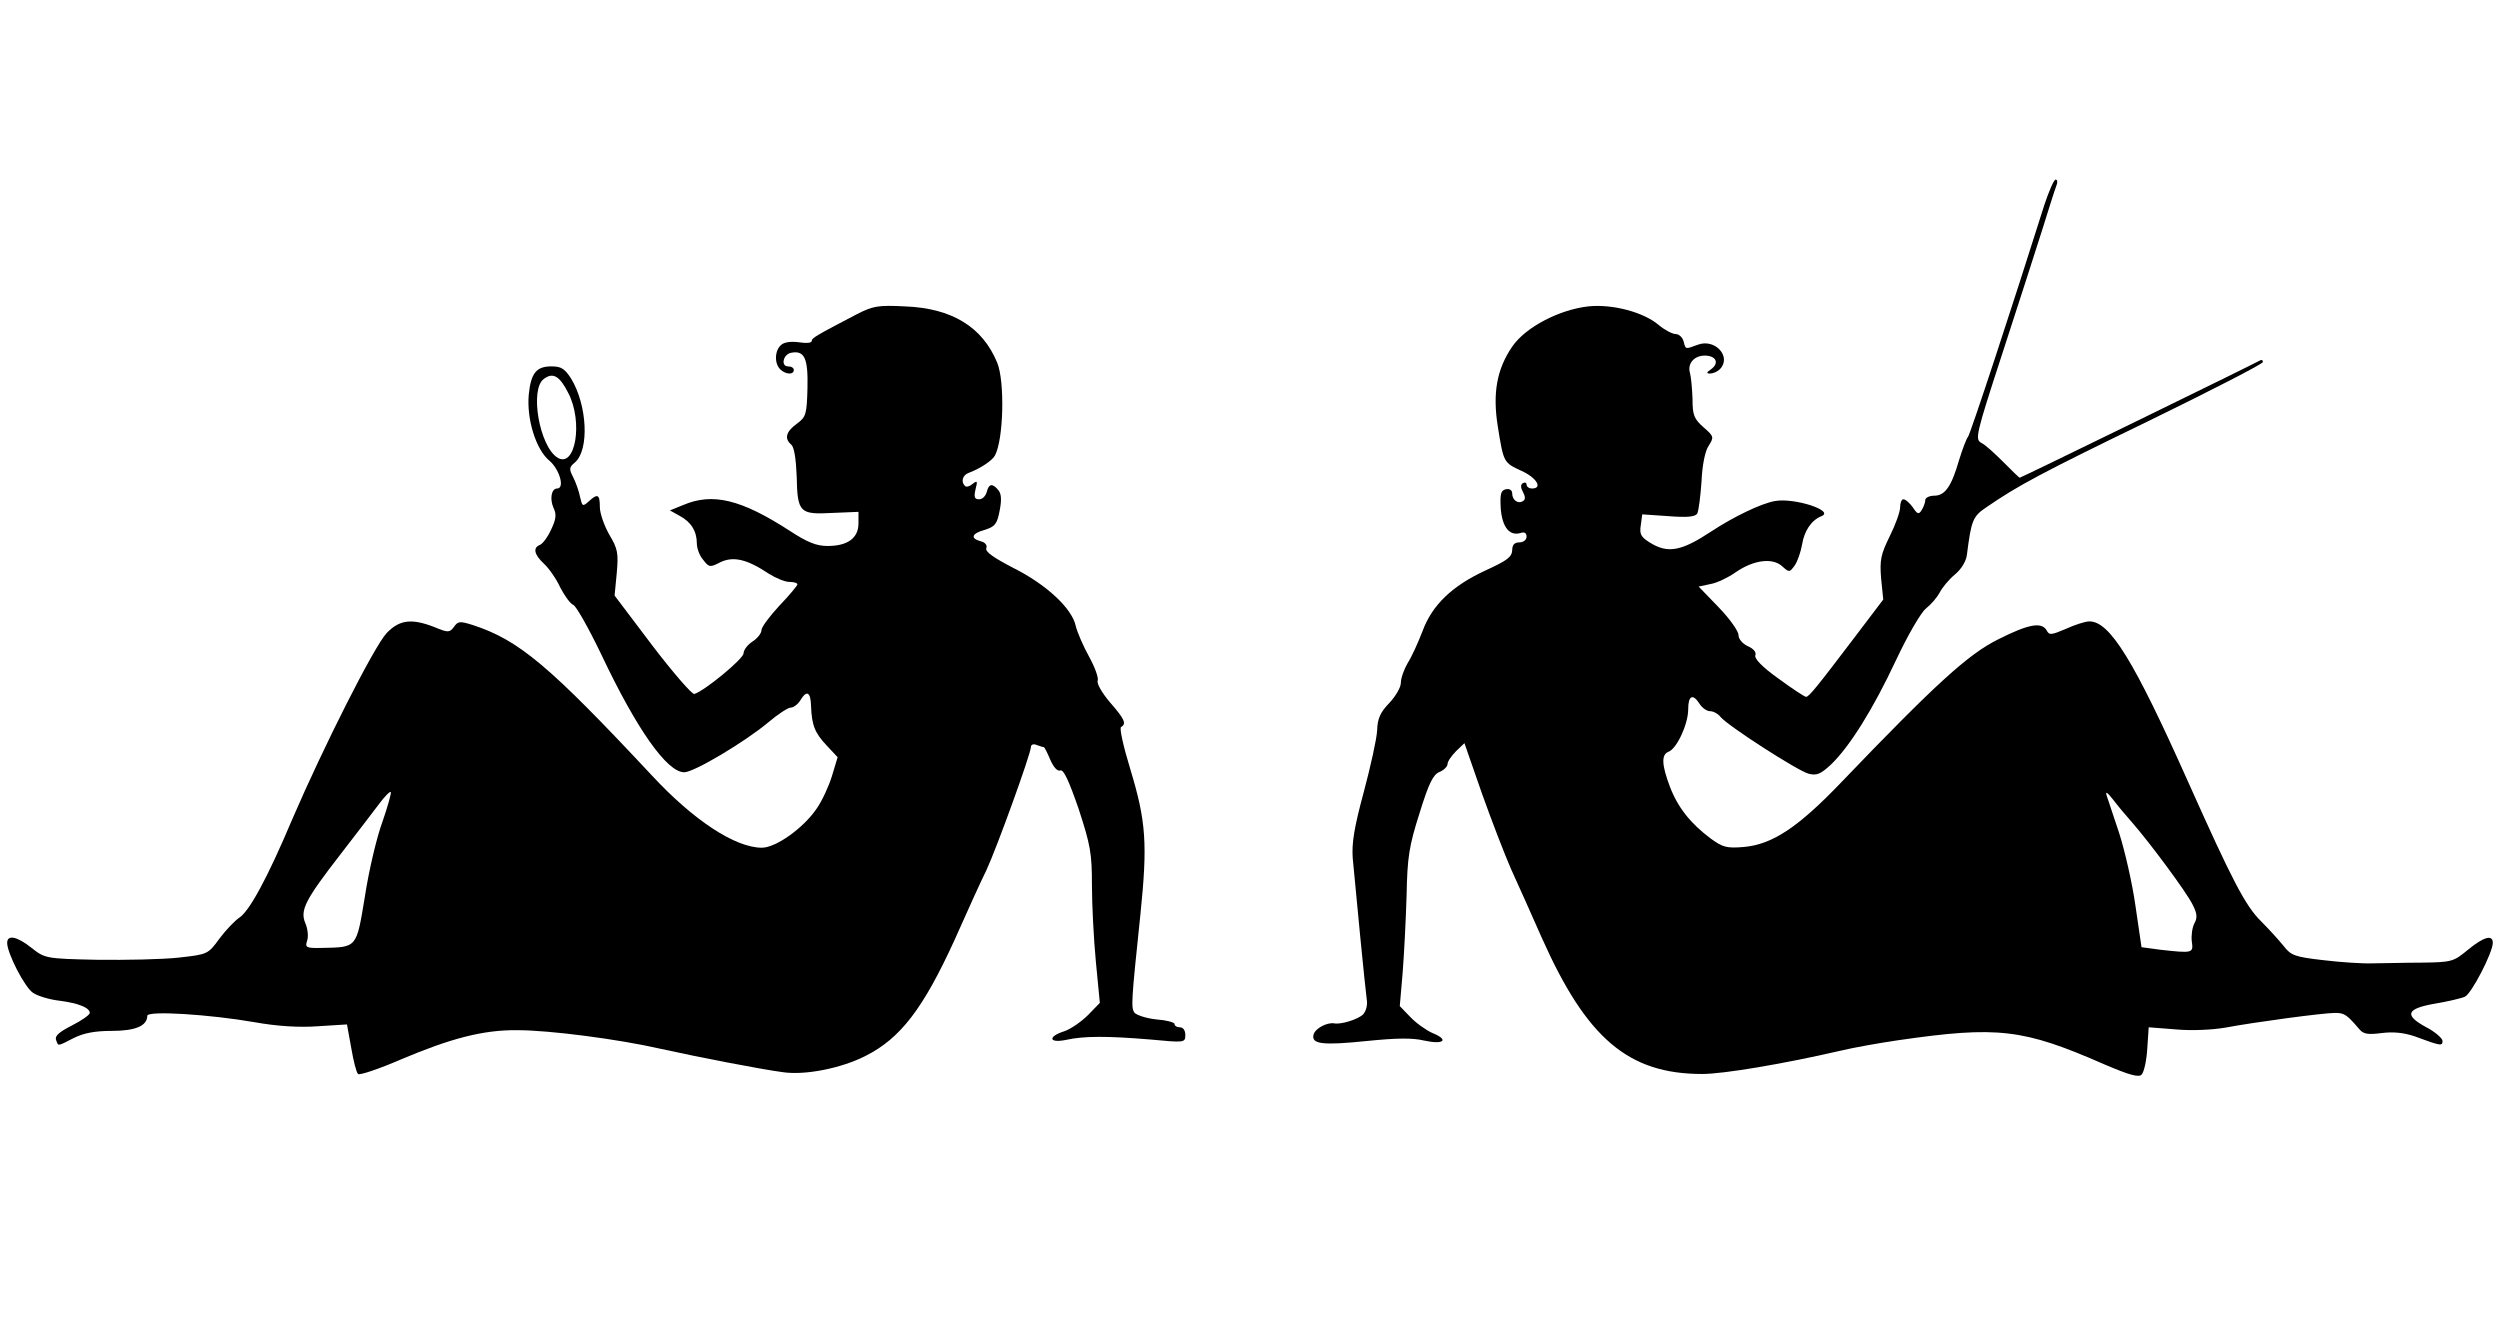 <?xml version="1.0" standalone="no"?>
<!DOCTYPE svg PUBLIC "-//W3C//DTD SVG 20010904//EN"
 "http://www.w3.org/TR/2001/REC-SVG-20010904/DTD/svg10.dtd">
<svg version="1.0" xmlns="http://www.w3.org/2000/svg"
 width="696pt" height="368pt" viewBox="0 0 696 368"
 preserveAspectRatio="xMidYMid meet">
<g transform="translate(0,368) scale(0.1,-0.1)"
fill="#000000" stroke="none">
<path d="M5691 3108 c-88 -279 -205 -635 -212 -644 -5 -6 -16 -36 -25 -65 -21
-73 -39 -99 -69 -99 -14 0 -25 -6 -25 -12 0 -7 -5 -20 -10 -28 -8 -13 -12 -12
-25 8 -9 12 -20 22 -26 22 -5 0 -9 -10 -9 -22 0 -13 -13 -49 -29 -81 -25 -51
-28 -66 -24 -117 l6 -59 -78 -103 c-110 -145 -129 -168 -137 -168 -4 0 -39 23
-77 51 -45 32 -68 56 -64 65 3 8 -5 18 -21 25 -15 7 -26 20 -26 31 0 11 -25
46 -55 77 l-56 58 33 7 c18 3 49 18 69 32 50 35 103 42 130 18 20 -18 21 -18
35 1 8 11 17 37 21 59 6 38 26 68 54 79 38 15 -76 52 -130 42 -39 -7 -115 -44
-176 -84 -83 -55 -121 -63 -171 -32 -26 16 -30 24 -26 49 l4 30 73 -5 c52 -4
74 -2 80 7 4 7 9 47 12 89 2 46 10 86 20 100 15 24 15 26 -15 52 -26 23 -30
34 -30 78 -1 29 -4 61 -7 72 -8 26 11 49 41 49 31 0 41 -20 19 -37 -15 -10
-15 -13 -4 -13 8 0 20 5 27 12 34 34 -13 87 -62 68 -35 -13 -33 -13 -39 10 -3
11 -13 20 -22 20 -9 0 -30 11 -47 25 -42 36 -129 59 -196 52 -81 -9 -175 -58
-212 -112 -43 -63 -55 -130 -40 -223 16 -100 16 -100 66 -123 42 -19 60 -49
29 -49 -8 0 -15 5 -15 11 0 5 -5 7 -10 4 -7 -4 -7 -12 0 -25 7 -13 7 -21 0
-25 -14 -9 -30 3 -30 21 0 9 -7 14 -17 12 -15 -3 -17 -13 -15 -53 4 -52 24
-78 55 -69 11 4 17 0 17 -10 0 -9 -9 -16 -20 -16 -14 0 -20 -7 -20 -22 -1 -19
-15 -29 -74 -56 -93 -43 -149 -96 -176 -170 -12 -31 -30 -71 -41 -88 -10 -17
-19 -42 -19 -55 0 -13 -15 -38 -32 -56 -25 -26 -33 -43 -34 -76 -1 -23 -18
-100 -37 -171 -27 -100 -34 -143 -31 -185 9 -100 35 -365 39 -393 3 -16 -2
-33 -10 -42 -14 -14 -62 -29 -81 -25 -20 3 -52 -14 -57 -31 -7 -27 24 -31 150
-18 80 8 125 9 158 1 55 -12 70 2 23 21 -18 8 -46 28 -62 45 l-29 30 8 93 c4
51 9 148 11 216 2 106 7 137 36 228 26 84 38 108 56 115 12 5 22 15 22 22 0 7
11 23 24 36 l23 22 48 -138 c27 -76 64 -172 82 -213 19 -41 57 -127 85 -190
125 -281 241 -380 447 -380 59 0 226 28 386 65 33 8 105 21 160 29 277 40 347
32 573 -67 70 -30 96 -37 104 -29 7 7 14 39 16 72 l4 60 77 -6 c44 -4 101 -1
136 5 80 15 272 41 306 41 26 0 33 -5 68 -46 11 -13 24 -15 62 -10 32 4 61 1
91 -9 73 -27 78 -28 78 -13 0 7 -20 25 -45 38 -63 34 -56 52 25 66 36 6 73 15
82 19 18 7 78 123 78 150 0 24 -25 17 -69 -19 -40 -33 -44 -35 -129 -36 -48 0
-109 -2 -137 -2 -27 -1 -89 3 -138 9 -78 9 -89 13 -109 39 -13 16 -41 47 -63
69 -44 43 -81 115 -204 390 -150 336 -217 445 -274 445 -12 0 -42 -10 -66 -21
-40 -17 -46 -18 -53 -4 -14 24 -50 18 -135 -25 -83 -41 -174 -124 -434 -395
-123 -129 -195 -176 -274 -183 -48 -4 -59 -1 -93 24 -55 41 -91 86 -113 144
-23 61 -24 89 -4 97 23 8 55 77 55 118 0 39 13 45 32 15 7 -11 20 -20 29 -20
9 0 22 -7 29 -16 22 -26 215 -150 245 -158 23 -6 34 -1 63 26 51 49 116 152
181 291 32 68 69 132 83 143 14 11 31 31 38 44 7 14 26 37 43 51 18 15 31 37
33 55 12 94 16 106 53 131 90 62 158 98 455 242 174 85 316 158 316 163 0 5
-3 7 -7 5 -15 -9 -666 -327 -670 -327 -2 0 -22 20 -46 44 -23 23 -50 48 -61
53 -18 10 -15 23 57 244 42 129 92 284 111 344 19 61 37 118 41 128 4 9 3 17
-2 17 -5 0 -19 -33 -32 -72z m245 -1718 c49 -56 150 -192 168 -228 13 -25 14
-37 5 -53 -6 -12 -9 -34 -7 -50 5 -33 2 -33 -88 -23 l-52 7 -17 116 c-9 64
-30 154 -45 201 -16 47 -31 94 -35 105 -4 13 1 10 17 -10 12 -16 37 -46 54
-65z"/>
<path d="M2385 2805 c-113 -59 -125 -66 -125 -74 0 -6 -16 -7 -35 -4 -21 3
-41 1 -50 -7 -18 -15 -20 -51 -3 -68 15 -15 38 -16 38 -2 0 6 -7 10 -16 10
-21 0 -14 34 9 38 37 7 47 -16 45 -99 -2 -73 -4 -80 -30 -99 -30 -22 -35 -41
-15 -58 8 -7 13 -39 15 -88 2 -101 8 -107 99 -102 l73 3 0 -32 c0 -41 -30 -63
-86 -63 -31 0 -56 10 -105 42 -136 88 -215 107 -297 72 l-37 -15 27 -15 c32
-17 48 -43 48 -77 0 -14 8 -35 18 -46 16 -21 19 -21 48 -6 36 17 74 8 134 -32
19 -12 45 -23 57 -23 13 0 23 -3 23 -7 0 -3 -22 -30 -50 -59 -27 -29 -50 -60
-50 -68 0 -9 -11 -23 -25 -32 -14 -9 -25 -24 -25 -33 0 -15 -109 -105 -137
-113 -6 -2 -59 59 -117 135 l-105 139 6 62 c5 56 3 68 -21 108 -14 25 -26 59
-26 76 0 36 -6 39 -31 16 -17 -15 -18 -14 -24 12 -3 16 -12 41 -19 55 -12 23
-12 28 5 42 40 35 34 159 -11 233 -18 28 -28 34 -55 34 -42 0 -57 -19 -63 -79
-6 -68 20 -153 58 -184 28 -24 43 -77 21 -77 -16 0 -21 -29 -10 -54 9 -18 7
-32 -7 -61 -9 -20 -23 -39 -31 -42 -20 -8 -16 -27 12 -53 14 -13 34 -42 45
-66 12 -23 28 -45 36 -48 8 -3 43 -65 78 -138 99 -209 183 -328 231 -328 27 0
168 84 234 139 27 23 55 41 62 41 8 0 20 9 27 20 18 30 29 24 30 -16 2 -54 11
-75 44 -110 l30 -32 -16 -53 c-9 -29 -28 -70 -43 -91 -37 -54 -113 -108 -152
-108 -74 0 -190 76 -306 201 -286 306 -370 377 -499 419 -35 11 -41 11 -52 -5
-12 -16 -16 -17 -54 -1 -64 25 -98 21 -134 -17 -35 -38 -174 -313 -262 -517
-70 -166 -120 -257 -148 -275 -12 -8 -37 -34 -55 -58 -32 -44 -33 -44 -114
-53 -45 -5 -147 -7 -227 -6 -143 3 -145 4 -182 33 -40 32 -68 38 -68 14 0 -29
49 -124 72 -139 13 -9 47 -19 74 -22 54 -7 84 -20 84 -34 0 -5 -22 -21 -50
-35 -35 -18 -48 -29 -44 -40 7 -18 2 -19 49 5 28 14 59 20 106 20 66 0 99 14
99 42 0 15 174 4 300 -18 61 -11 124 -15 176 -11 l80 5 12 -66 c6 -35 14 -68
19 -72 4 -4 58 14 118 40 139 59 230 83 325 82 90 0 282 -25 400 -52 104 -23
279 -57 340 -65 62 -9 162 11 229 45 98 49 161 132 248 322 35 79 75 167 89
195 29 62 124 325 124 343 0 7 7 10 16 6 9 -3 17 -6 20 -6 2 0 10 -16 18 -35
9 -21 20 -33 28 -30 9 4 24 -29 51 -107 33 -101 37 -124 37 -212 0 -55 5 -151
11 -214 l11 -114 -33 -34 c-18 -18 -48 -39 -66 -45 -47 -15 -43 -34 5 -24 49
11 115 11 235 1 95 -9 97 -9 97 13 0 12 -6 21 -15 21 -8 0 -15 4 -15 9 0 5
-23 11 -51 13 -28 3 -55 12 -61 19 -9 15 -9 26 17 274 20 195 16 258 -28 403
-19 62 -31 115 -26 118 16 9 10 22 -31 69 -22 26 -37 52 -34 60 3 8 -8 38 -24
67 -16 29 -33 68 -37 85 -10 49 -82 116 -174 162 -54 28 -79 45 -75 55 3 8 -3
16 -15 19 -31 8 -26 22 11 32 28 9 34 16 41 53 6 30 5 48 -4 58 -16 19 -26 18
-32 -6 -3 -11 -12 -20 -21 -20 -13 0 -15 6 -10 28 6 23 5 25 -8 15 -8 -7 -18
-10 -21 -6 -13 12 -7 31 11 37 30 11 65 34 72 48 24 44 28 207 6 259 -41 99
-126 151 -256 156 -76 4 -90 1 -135 -22z m-803 -219 c42 -80 20 -211 -30 -180
-50 31 -78 190 -38 219 25 19 44 9 68 -39z m-517 -1193 c-16 -43 -38 -136 -49
-208 -24 -145 -21 -142 -119 -144 -45 -1 -48 1 -42 20 4 11 2 33 -5 49 -15 36
-1 64 99 193 42 54 89 116 105 137 16 22 32 38 34 35 2 -2 -8 -39 -23 -82z"/>
</g>
</svg>
